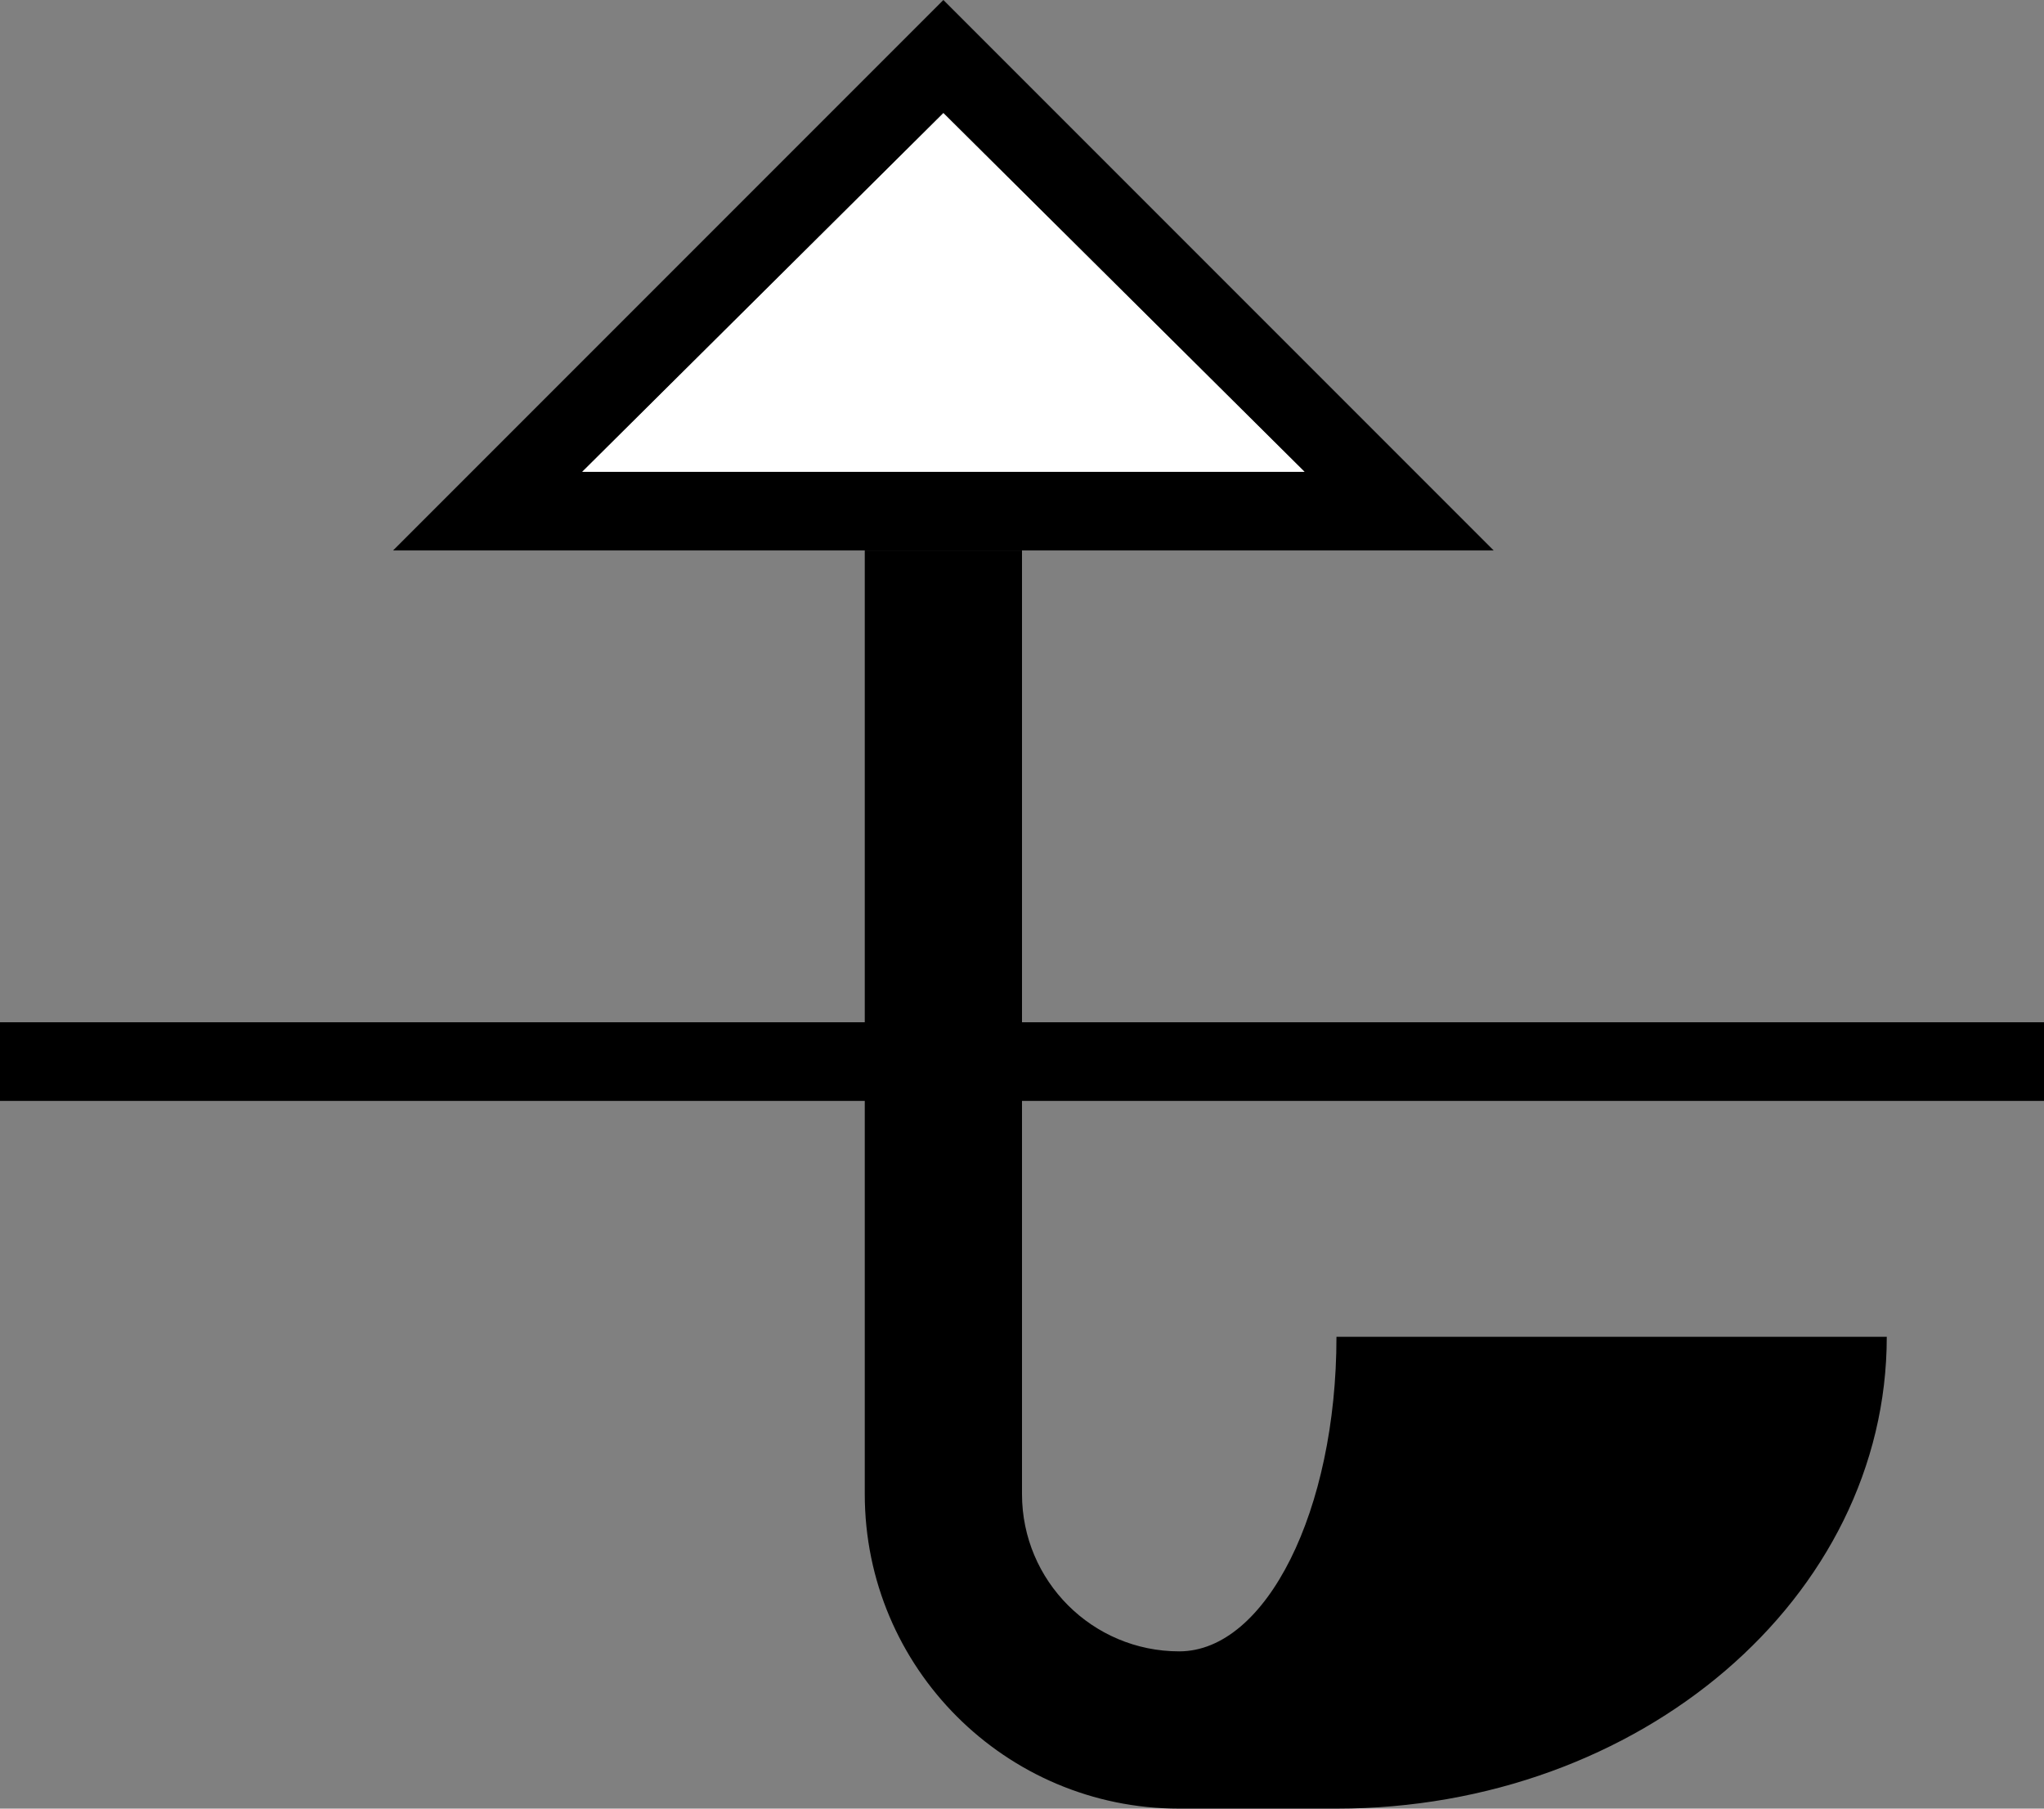 <?xml version="1.0" encoding="UTF-8" standalone="no"?>
<svg
   xmlns:dc="http://purl.org/dc/elements/1.1/"
   xmlns:cc="http://creativecommons.org/ns#"
   xmlns:rdf="http://www.w3.org/1999/02/22-rdf-syntax-ns#"
   xmlns:svg="http://www.w3.org/2000/svg"
   xmlns="http://www.w3.org/2000/svg"
   xmlns:sodipodi="http://sodipodi.sourceforge.net/DTD/sodipodi-0.dtd"
   xmlns:inkscape="http://www.inkscape.org/namespaces/inkscape"
   version="1.0"
   width="26"
   height="23"
   id="svg2"
   inkscape:version="0.47 r22583"
   sodipodi:docname="02-08-012-01-03-03.svg">
  <rect width="100%" height="100%" fill="#808080" stroke="none"/>
  <defs
     id="defs16">
    <inkscape:perspective
       sodipodi:type="inkscape:persp3d"
       inkscape:vp_x="0 : 23 : 1"
       inkscape:vp_y="0 : 1000 : 0"
       inkscape:vp_z="36 : 23 : 1"
       inkscape:persp3d-origin="18 : 15.333333 : 1"
       id="perspective18" />
  </defs>
  <sodipodi:namedview
     pagecolor="#ffffff"
     bordercolor="#666666"
     borderopacity="1"
     objecttolerance="10"
     gridtolerance="10"
     guidetolerance="10"
     inkscape:pageopacity="0"
     inkscape:pageshadow="2"
     inkscape:window-width="964"
     inkscape:window-height="721"
     id="namedview14"
     showgrid="true"
     inkscape:zoom="16.701291"
     inkscape:cx="13"
     inkscape:cy="11.5"
     inkscape:window-x="365"
     inkscape:window-y="0"
     inkscape:window-maximized="0"
     inkscape:current-layer="svg2"
     showborder="true">
    <inkscape:grid
       type="xygrid"
       id="grid2824"
       empspacing="5"
       visible="true"
       enabled="true"
       snapvisiblegridlinesonly="true" />
  </sodipodi:namedview>
  <path
     style="fill:#000000;fill-opacity:1;stroke:none"
     d="M 12 0 L 5 7 L 19 7 L 12 0 z M 12 1.438 L 16.594 6 L 7.406 6 L 12 1.438 z "
     id="path2839" />
  <path
     style="fill:#000000;fill-opacity:1;stroke:none"
     d="m 11,7 0,12 c 0,2.209 1.791,4 4,4 l 2,0 c 3.866,0 7,-2.686 7,-6 l -7,0 c 0,2.209 -0.895,4 -2,4 -1.105,0 -2,-0.895 -2,-2 L 13,7 11,7 z"
     id="path2816" />
  <path
     style="fill:#000000;fill-opacity:1;stroke:none"
     d="M 0 13 L 0 14 L 26 14 L 26 13 L 0 13 z "
     id="rect3109" />
  <path
     style="fill:#ffffff;fill-opacity:1;stroke:none"
     d="M 12 1.438 L 7.406 6 L 16.594 6 L 12 1.438 z "
     id="path3198" />
</svg>
